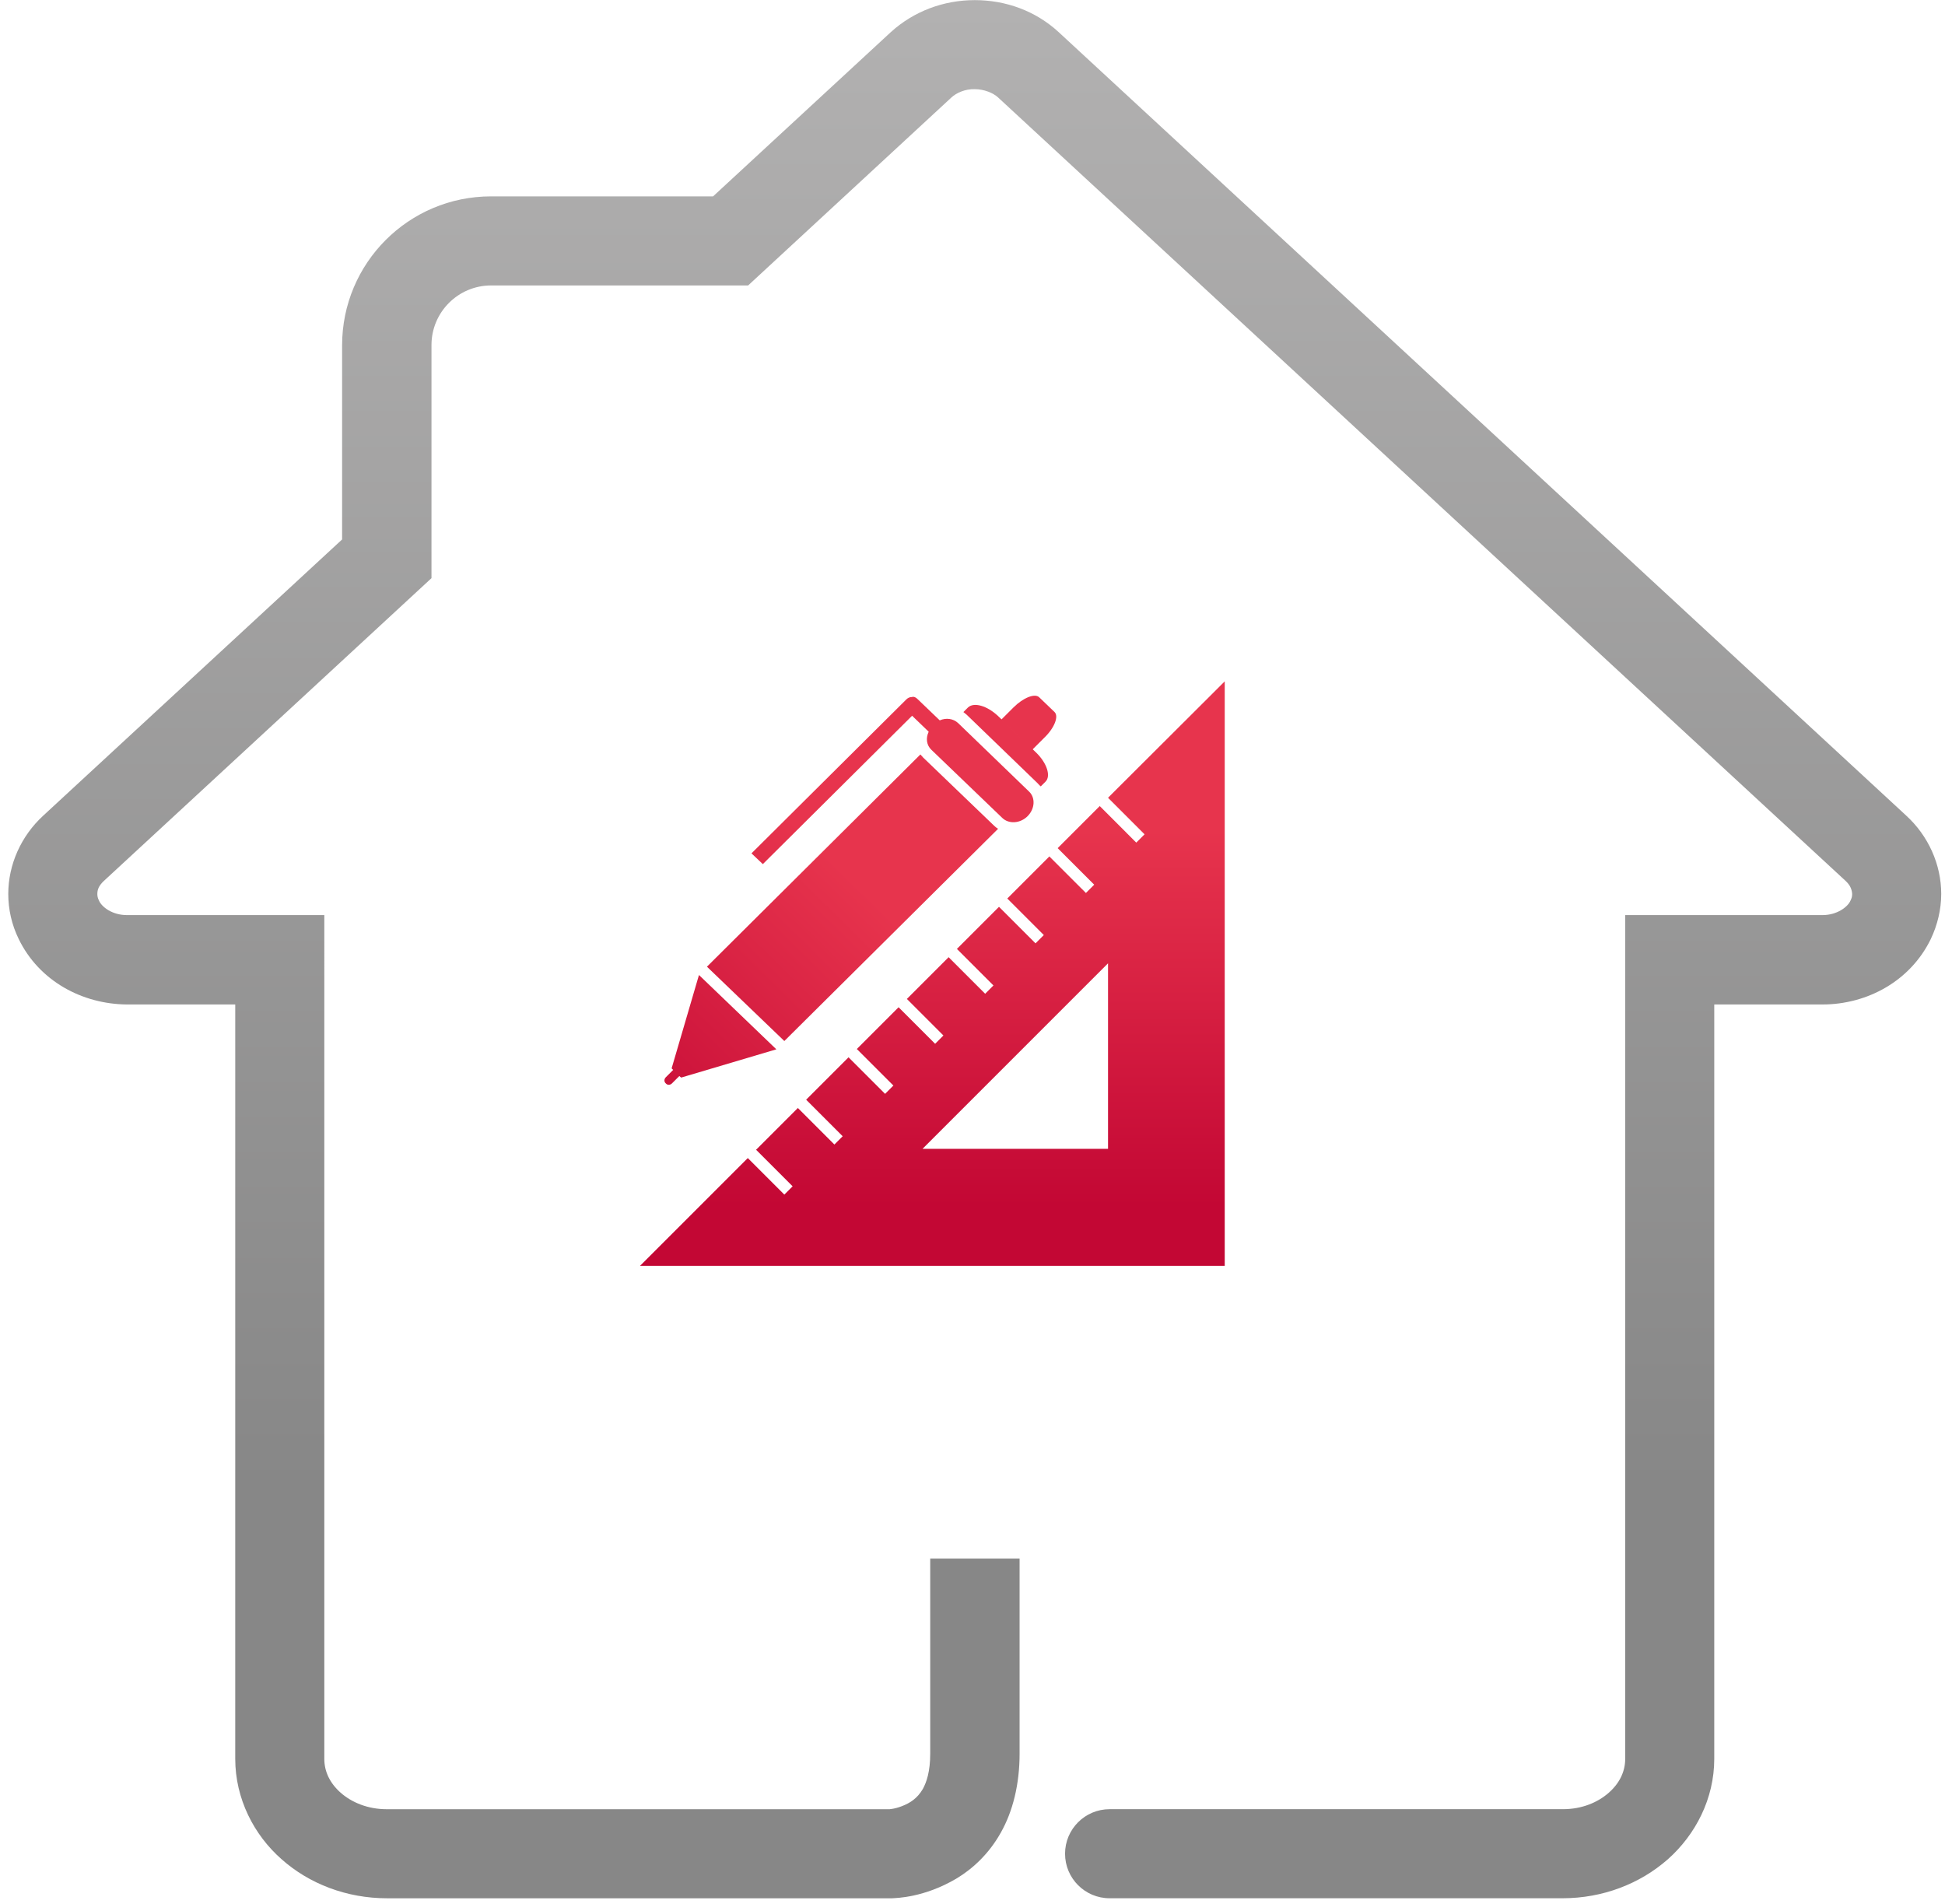 <?xml version="1.0" encoding="utf-8"?>
<!-- Generator: Adobe Illustrator 25.0.1, SVG Export Plug-In . SVG Version: 6.00 Build 0)  -->
<svg version="1.1" id="Calque_2_1_" xmlns="http://www.w3.org/2000/svg" xmlns:xlink="http://www.w3.org/1999/xlink" x="0px"
	 y="0px" viewBox="0 0 153.465 150.206" enable-background="new 0 0 153.465 150.206" xml:space="preserve">
<linearGradient id="SVGID_1_" gradientUnits="userSpaceOnUse" x1="-373.051" y1="451.693" x2="-373.051" y2="451.693" gradientTransform="matrix(2.1 0 0 2.1 900.942 -878.079)">
	<stop  offset="0" style="stop-color:#2DAAB9"/>
	<stop  offset="1" style="stop-color:#48BCC7"/>
</linearGradient>
<path fill="url(#SVGID_1_)" d="M117.497,70.522"/>
<linearGradient id="SVGID_2_" gradientUnits="userSpaceOnUse" x1="-392.378" y1="474.009" x2="-392.378" y2="417.006" gradientTransform="matrix(2.1 0 0 2.1 900.942 -878.079)">
	<stop  offset="0" style="stop-color:#878787"/>
	<stop  offset="1" style="stop-color:#B3B2B2"/>
</linearGradient>
<path fill="url(#SVGID_2_)" d="M73.396,122.959c0,5.961,0,15.266,0,15.388c0,1.429-0.291,2.254-0.581,2.787
	c-0.436,0.75-1.017,1.114-1.647,1.357c-0.316,0.122-0.606,0.194-0.8,0.219c-0.073,0-0.122,0.024-0.17,0.024H30.507
	c-1.478,0-2.762-0.533-3.635-1.308c-0.872-0.775-1.283-1.697-1.283-2.666V72.194H10.007c-1.138,0-1.987-0.63-2.205-1.163
	c-0.097-0.194-0.121-0.339-0.121-0.509c0-0.315,0.097-0.63,0.508-1.018l25.856-23.892V27.221c0-2.593,2.108-4.701,4.701-4.701
	h20.282L75.069,7.69c0.388-0.363,1.091-0.679,1.841-0.655c0.727,0,1.455,0.291,1.842,0.655l66.878,61.814
	c0.388,0.363,0.485,0.703,0.509,1.018c0,0.169-0.025,0.315-0.122,0.509c-0.218,0.533-1.091,1.163-2.205,1.163h-15.58v66.564
	c0,0.969-0.412,1.891-1.285,2.666c-0.872,0.775-2.132,1.308-3.635,1.308H87.548c-1.939,0-3.513,1.575-3.513,3.513
	c0,1.939,1.574,3.513,3.513,3.513h35.741c3.174,0,6.106-1.138,8.311-3.077c2.18-1.938,3.659-4.773,3.659-7.924V79.246h8.53
	c3.562,0,6.954-1.866,8.554-5.161c0.533-1.116,0.824-2.351,0.824-3.562c0-2.326-1.018-4.58-2.763-6.179L83.525,2.529
	c-1.818-1.672-4.168-2.52-6.616-2.52c-2.447,0-4.798,0.872-6.616,2.52l-14.03,12.963H38.746c-6.495,0-11.753,5.258-11.753,11.753
	v15.314L3.416,64.344c-1.744,1.599-2.763,3.853-2.763,6.179c0,1.212,0.267,2.423,0.825,3.562c1.599,3.295,4.992,5.137,8.554,5.161
	h8.529v59.513c0,3.15,1.478,6.009,3.66,7.924c2.18,1.939,5.136,3.077,8.311,3.077h39.836h0.024c0.34-0.024,2.521-0.048,5.065-1.551
	c1.26-0.752,2.568-1.938,3.513-3.635c0.945-1.672,1.478-3.804,1.478-6.227c0-0.122,0-9.718,0-15.388H73.396z"/>
<g>
	<g>
		
			<linearGradient id="SVGID_3_" gradientUnits="userSpaceOnUse" x1="-1037.308" y1="189.501" x2="-1037.308" y2="203.629" gradientTransform="matrix(-1.497 -1.473 -1.473 1.497 -1205.505 -1741.408)">
			<stop  offset="0" style="stop-color:#E7344D"/>
			<stop  offset="1" style="stop-color:#C30734"/>
		</linearGradient>
		<path fill="url(#SVGID_3_)" d="M79.963,55.814c0.775-0.776,1.696-1.139,2.035-0.8l1.211,1.163c0.339,0.339,0,1.236-0.799,2.011
			l-0.969,0.969l-2.447-2.375L79.963,55.814z"/>
		
			<linearGradient id="SVGID_4_" gradientUnits="userSpaceOnUse" x1="-1036.534" y1="189.502" x2="-1036.534" y2="203.634" gradientTransform="matrix(-1.497 -1.473 -1.473 1.497 -1205.505 -1741.408)">
			<stop  offset="0" style="stop-color:#E7344D"/>
			<stop  offset="1" style="stop-color:#C30734"/>
		</linearGradient>
		<path fill="url(#SVGID_4_)" d="M72.379,55.135l1.769,1.696c0.508-0.218,1.066-0.145,1.454,0.218l5.598,5.404
			c0.508,0.485,0.46,1.357-0.122,1.939c-0.581,0.581-1.478,0.63-1.987,0.145l-5.598-5.379c-0.388-0.363-0.461-0.921-0.217-1.43
			l-1.309-1.26L60.19,68.172l-0.897-0.848l12.214-12.14c0.121-0.121,0.266-0.194,0.436-0.194
			C72.112,54.941,72.257,55.014,72.379,55.135z"/>
		
			<linearGradient id="SVGID_5_" gradientUnits="userSpaceOnUse" x1="-1037.139" y1="189.505" x2="-1037.139" y2="203.632" gradientTransform="matrix(-1.497 -1.473 -1.473 1.497 -1205.505 -1741.408)">
			<stop  offset="0" style="stop-color:#E7344D"/>
			<stop  offset="1" style="stop-color:#C30734"/>
		</linearGradient>
		<path fill="url(#SVGID_5_)" d="M55.15,76.92l6.106,5.864l-7.511,2.229L53.6,84.892l-0.581,0.581c-0.145,0.145-0.364,0.145-0.485,0
			c-0.145-0.122-0.145-0.339,0-0.485l0.581-0.581l-0.122-0.121L55.15,76.92z"/>
		
			<linearGradient id="SVGID_6_" gradientUnits="userSpaceOnUse" x1="-1037.201" y1="189.503" x2="-1037.201" y2="203.635" gradientTransform="matrix(-1.497 -1.473 -1.473 1.497 -1205.505 -1741.408)">
			<stop  offset="0" style="stop-color:#E7344D"/>
			<stop  offset="1" style="stop-color:#C30734"/>
		</linearGradient>
		<path fill="url(#SVGID_6_)" d="M72.839,59.764l5.598,5.379c0.097,0.097,0.194,0.17,0.315,0.242L61.886,82.129l-6.106-5.864
			l16.841-16.744C72.718,59.618,72.766,59.691,72.839,59.764z"/>
		
			<linearGradient id="SVGID_7_" gradientUnits="userSpaceOnUse" x1="-1037.295" y1="189.495" x2="-1037.295" y2="203.612" gradientTransform="matrix(-1.497 -1.473 -1.473 1.497 -1205.505 -1741.408)">
			<stop  offset="0" style="stop-color:#E7344D"/>
			<stop  offset="1" style="stop-color:#C30734"/>
		</linearGradient>
		<path fill="url(#SVGID_7_)" d="M81.853,61.775l-5.597-5.404c-0.073-0.073-0.17-0.121-0.242-0.194l0.363-0.363
			c0.461-0.437,1.502-0.145,2.375,0.678l3.004,2.883c0.849,0.824,1.188,1.866,0.727,2.302L82.12,62.04
			C82.023,61.969,81.95,61.872,81.853,61.775z"/>
	</g>
	<g>
		
			<linearGradient id="SVGID_8_" gradientUnits="userSpaceOnUse" x1="-393.97" y1="449.322" x2="-393.97" y2="463.453" gradientTransform="matrix(2.1 0 0 2.1 900.942 -878.079)">
			<stop  offset="0" style="stop-color:#E7344D"/>
			<stop  offset="1" style="stop-color:#C30734"/>
		</linearGradient>
		<path fill="url(#SVGID_8_)" d="M87.426,62.938l2.883,2.883l-0.654,0.655l-2.883-2.884l-3.321,3.32l2.884,2.883l-0.654,0.654
			l-2.884-2.883l-3.32,3.32l2.883,2.883l-0.655,0.655l-2.883-2.883l-3.32,3.32l2.884,2.884L77.731,78.4l-2.883-2.885L63.607,86.758
			l2.883,2.883l-0.654,0.654l-2.883-2.883L50.497,99.867h46.137V53.754L87.426,62.938z M61.886,94.245l-2.883-2.883l0.655-0.654
			l2.883,2.883L61.886,94.245z M69.835,86.297l-2.883-2.884l0.654-0.655l2.885,2.884L69.835,86.297z M71.555,78.81l2.883,2.883
			l-0.655,0.655L70.9,79.465L71.555,78.81z M87.426,90.634H72.79l14.636-14.635V90.634z"/>
	</g>
</g>
</svg>
